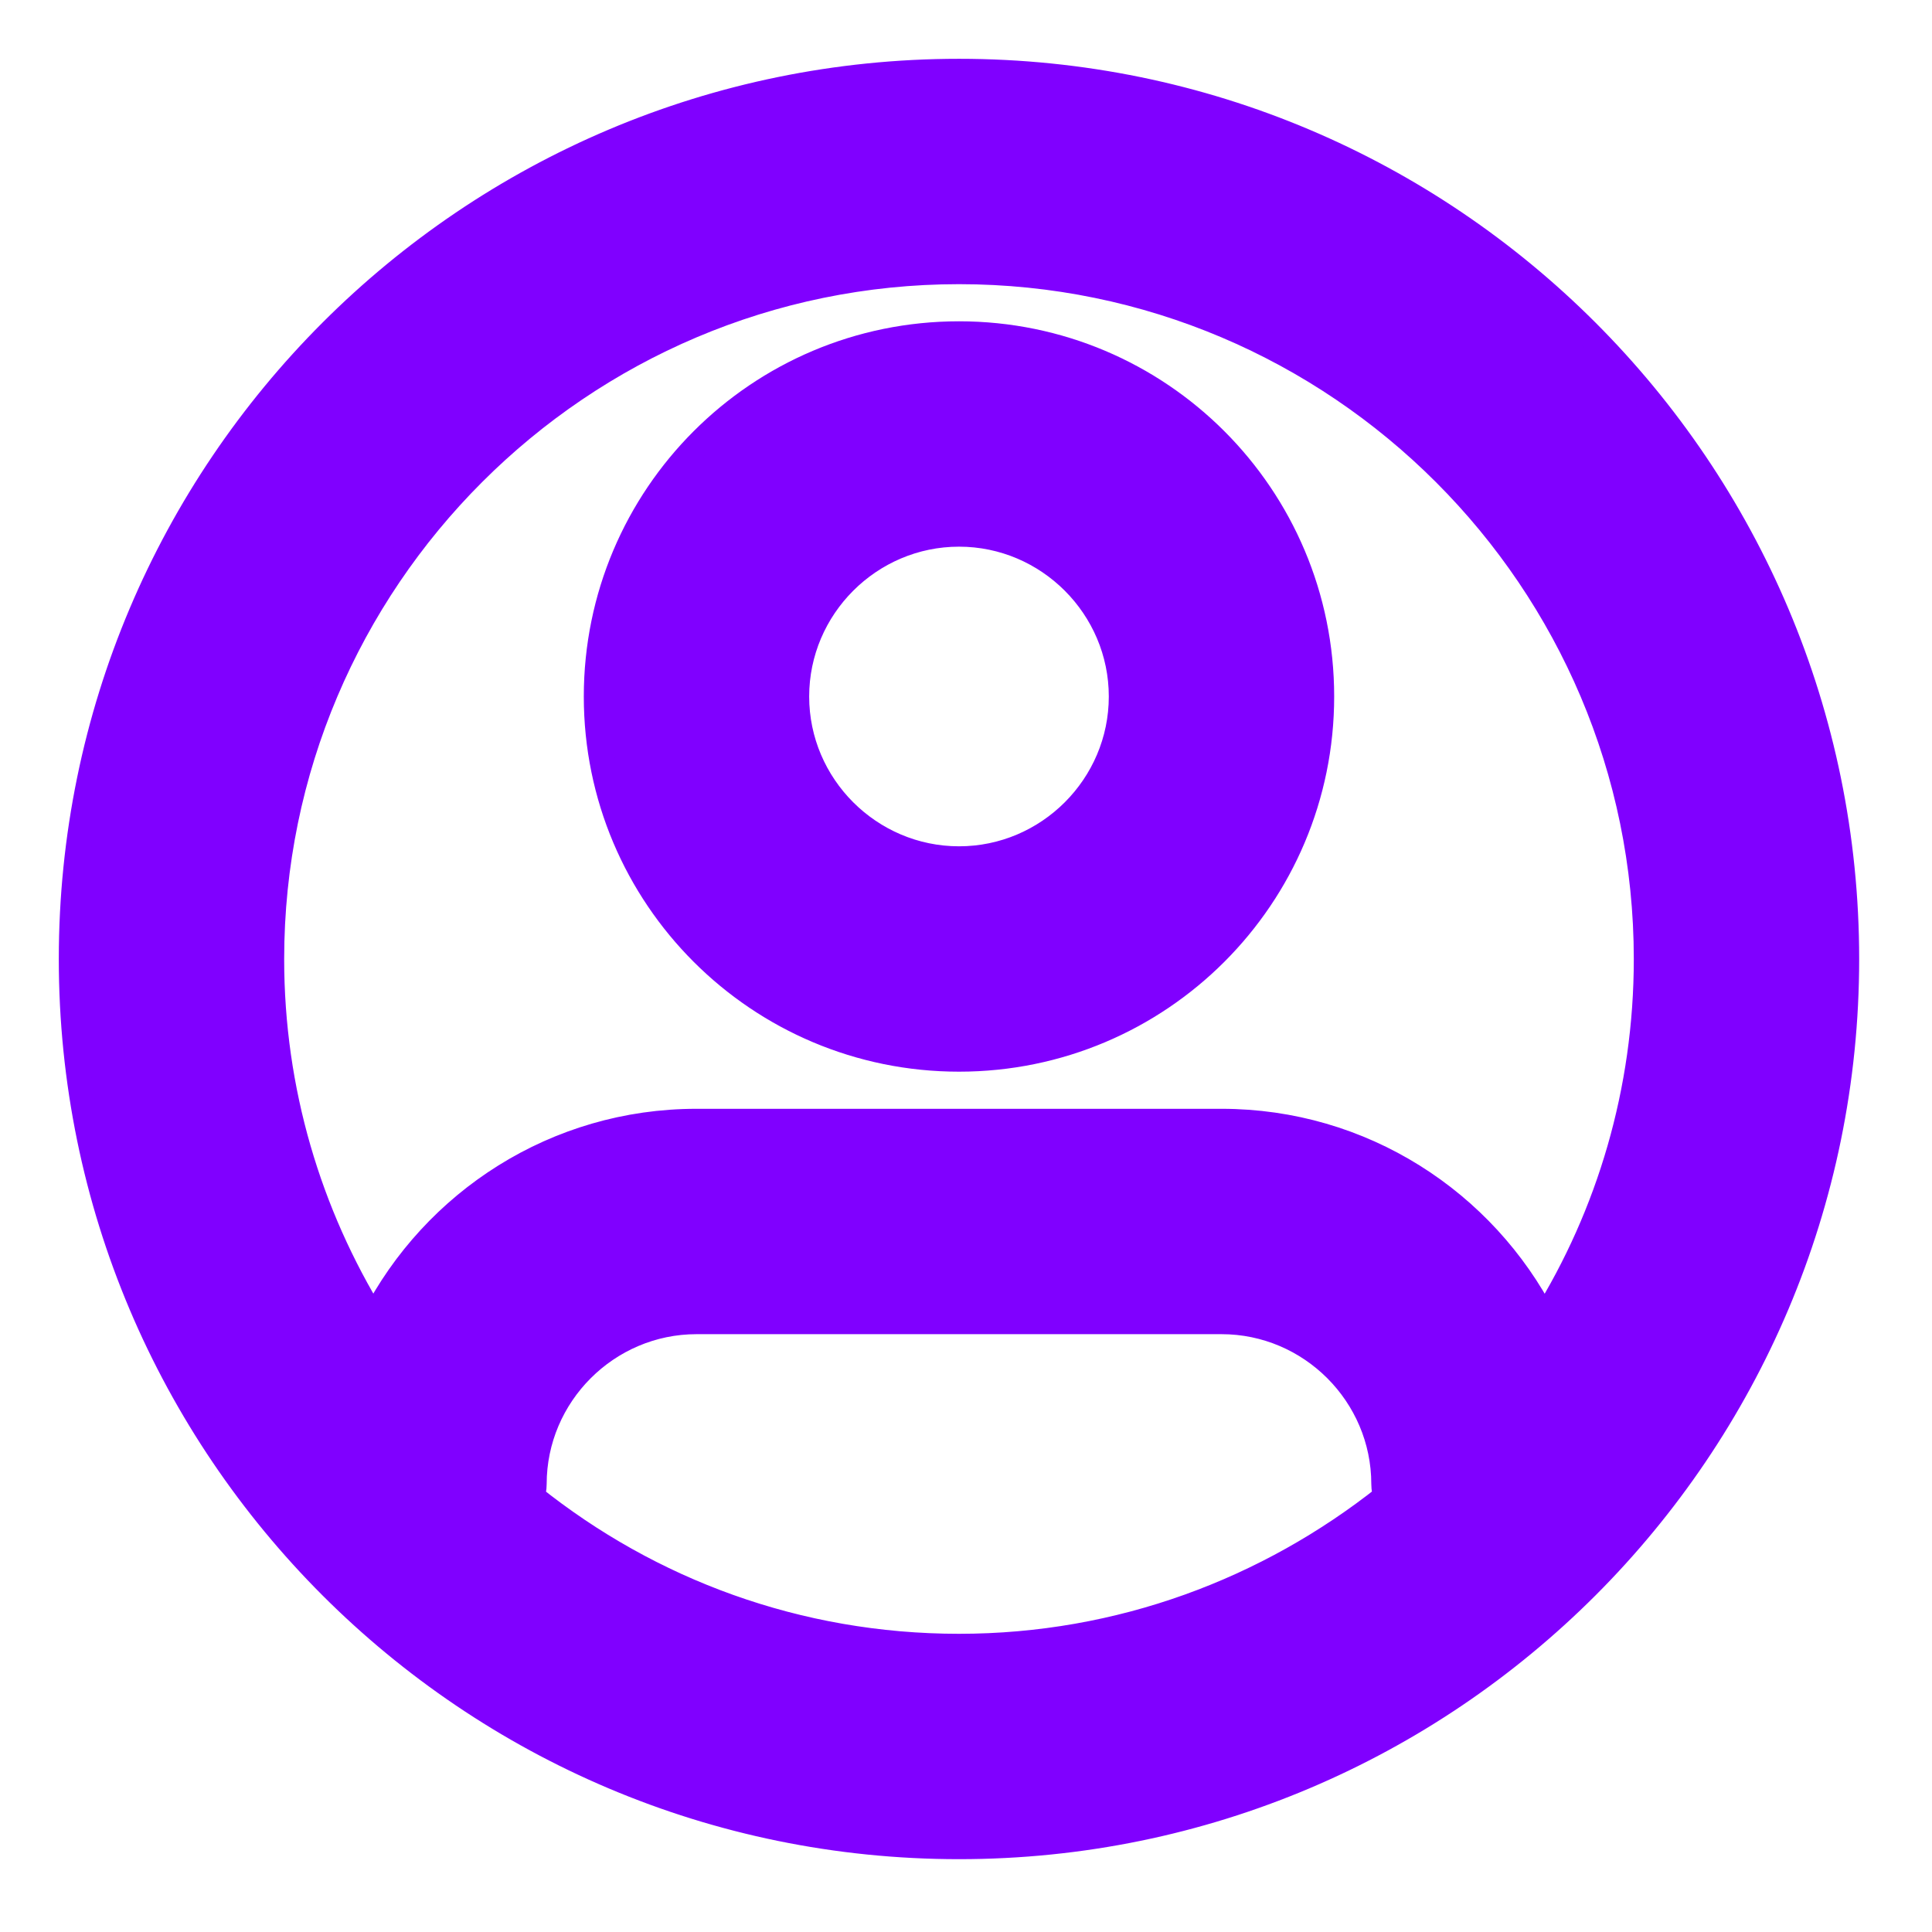 <svg width="23" height="23" viewBox="0 0 23 23" fill="none" xmlns="http://www.w3.org/2000/svg">
<path d="M11.417 0.85C5.584 0.85 0.85 5.584 0.85 11.417C0.85 17.25 5.584 21.983 11.417 21.983C17.25 21.983 21.983 17.25 21.983 11.417C21.983 5.584 17.25 0.85 11.417 0.85ZM6.334 17.818C6.335 17.815 6.336 17.812 6.336 17.81C6.346 17.774 6.358 17.724 6.358 17.667C6.358 16.604 7.229 15.733 8.292 15.733H14.542C15.605 15.733 16.475 16.604 16.475 17.667C16.475 17.723 16.487 17.775 16.497 17.812C16.497 17.814 16.498 17.816 16.498 17.818C15.098 18.929 13.336 19.6 11.417 19.6C9.496 19.6 7.734 18.938 6.334 17.818ZM19.6 11.417C19.6 12.988 19.155 14.46 18.384 15.702C17.666 14.305 16.215 13.35 14.542 13.35H8.292C6.619 13.35 5.168 14.304 4.449 15.701C3.679 14.451 3.233 12.988 3.233 11.417C3.233 6.906 6.906 3.233 11.417 3.233C15.928 3.233 19.6 6.906 19.6 11.417Z" fill="#8000FF" stroke="#8000FF" stroke-width="0.3"/>
<path d="M11.417 3.975C9.032 3.975 7.1 5.907 7.1 8.292C7.1 10.677 9.032 12.608 11.417 12.608C13.802 12.608 15.733 10.677 15.733 8.292C15.733 5.907 13.802 3.975 11.417 3.975ZM11.417 10.225C10.354 10.225 9.483 9.355 9.483 8.292C9.483 7.229 10.354 6.358 11.417 6.358C12.48 6.358 13.35 7.229 13.35 8.292C13.35 9.355 12.48 10.225 11.417 10.225Z" fill="#8000FF" stroke="#8000FF" stroke-width="0.3"/>
</svg>

